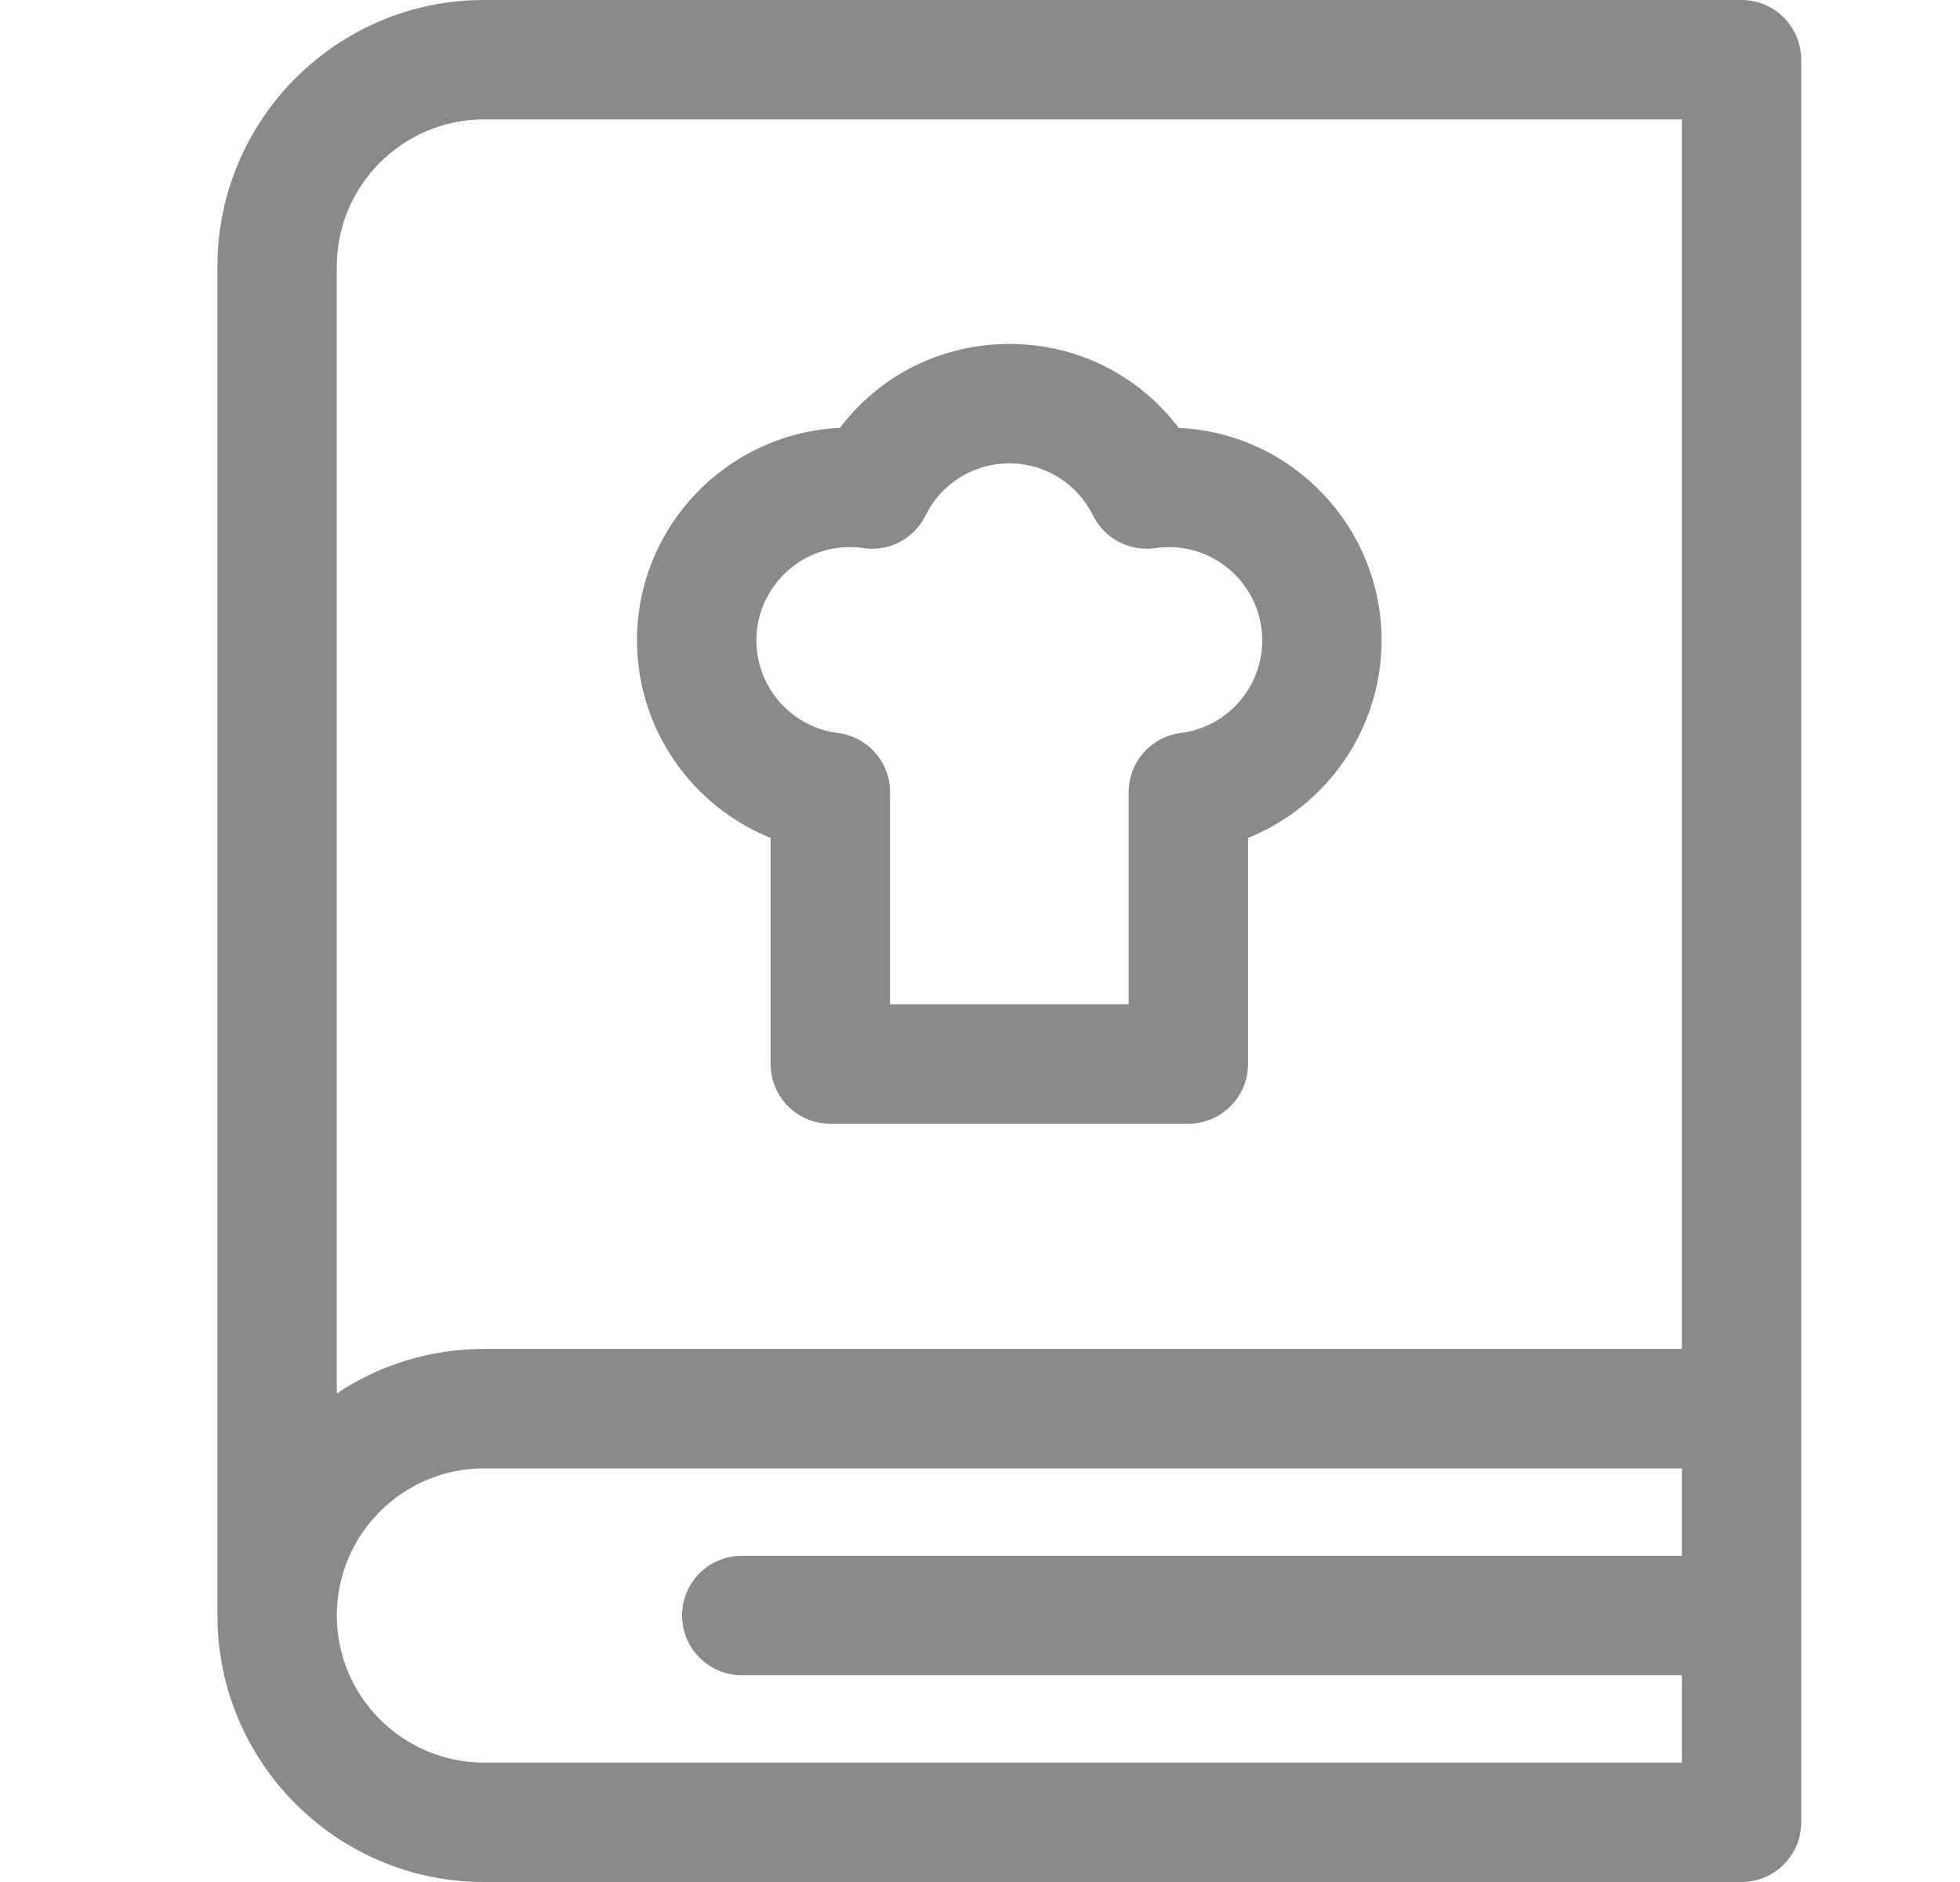 <svg width="25" height="24" viewBox="0 0 25 24" fill="none" xmlns="http://www.w3.org/2000/svg">
<g clip-path="url(#clip0_1945_382)">
<path d="M6.172 0C4.298 0 2.773 1.525 2.773 3.399V20.601C2.773 22.475 4.298 24 6.172 24H22.213C22.634 24 22.975 23.659 22.975 23.239V20.601V17.964V6.036V0.762C22.975 0.341 22.634 0 22.213 0H6.172ZM6.172 1.523H21.452V6.036V17.202H6.172C5.479 17.202 4.834 17.411 4.296 17.769V3.399C4.296 2.365 5.138 1.523 6.172 1.523ZM21.452 22.477H6.172C5.138 22.477 4.296 21.635 4.296 20.601C4.296 19.567 5.138 18.725 6.172 18.725H21.452V19.84H9.462C9.041 19.84 8.7 20.18 8.7 20.601C8.7 21.022 9.041 21.363 9.462 21.363H21.452V22.477Z" fill="#8A8A8A"/>
<path d="M9.829 10.685V13.569C9.829 13.989 10.169 14.33 10.59 14.33H15.157C15.578 14.33 15.919 13.989 15.919 13.569V10.685C16.925 10.281 17.622 9.295 17.622 8.167C17.622 6.713 16.473 5.522 15.035 5.457C14.528 4.786 13.738 4.386 12.874 4.386C12.01 4.386 11.22 4.786 10.713 5.457C9.275 5.522 8.125 6.713 8.125 8.167C8.125 9.295 8.823 10.281 9.829 10.685ZM10.838 6.977C10.896 6.977 10.954 6.981 11.013 6.99C11.34 7.038 11.66 6.87 11.806 6.573C12.008 6.164 12.418 5.909 12.874 5.909C13.33 5.909 13.739 6.164 13.942 6.574C14.088 6.87 14.41 7.038 14.736 6.99C14.794 6.981 14.852 6.977 14.91 6.977C15.566 6.977 16.1 7.511 16.1 8.167C16.1 8.765 15.654 9.272 15.062 9.347C14.681 9.395 14.396 9.719 14.396 10.103V12.807H11.352V10.153C11.352 10.152 11.352 10.151 11.352 10.15C11.377 9.749 11.086 9.397 10.687 9.347C10.095 9.272 9.648 8.765 9.648 8.167C9.648 7.511 10.182 6.977 10.838 6.977Z" fill="#8A8A8A"/>
</g>
<defs>
<clipPath id="clip0_1945_382">
<rect width="24" height="24" fill="white" transform="translate(0.875)"/>
</clipPath>
</defs>
</svg>
